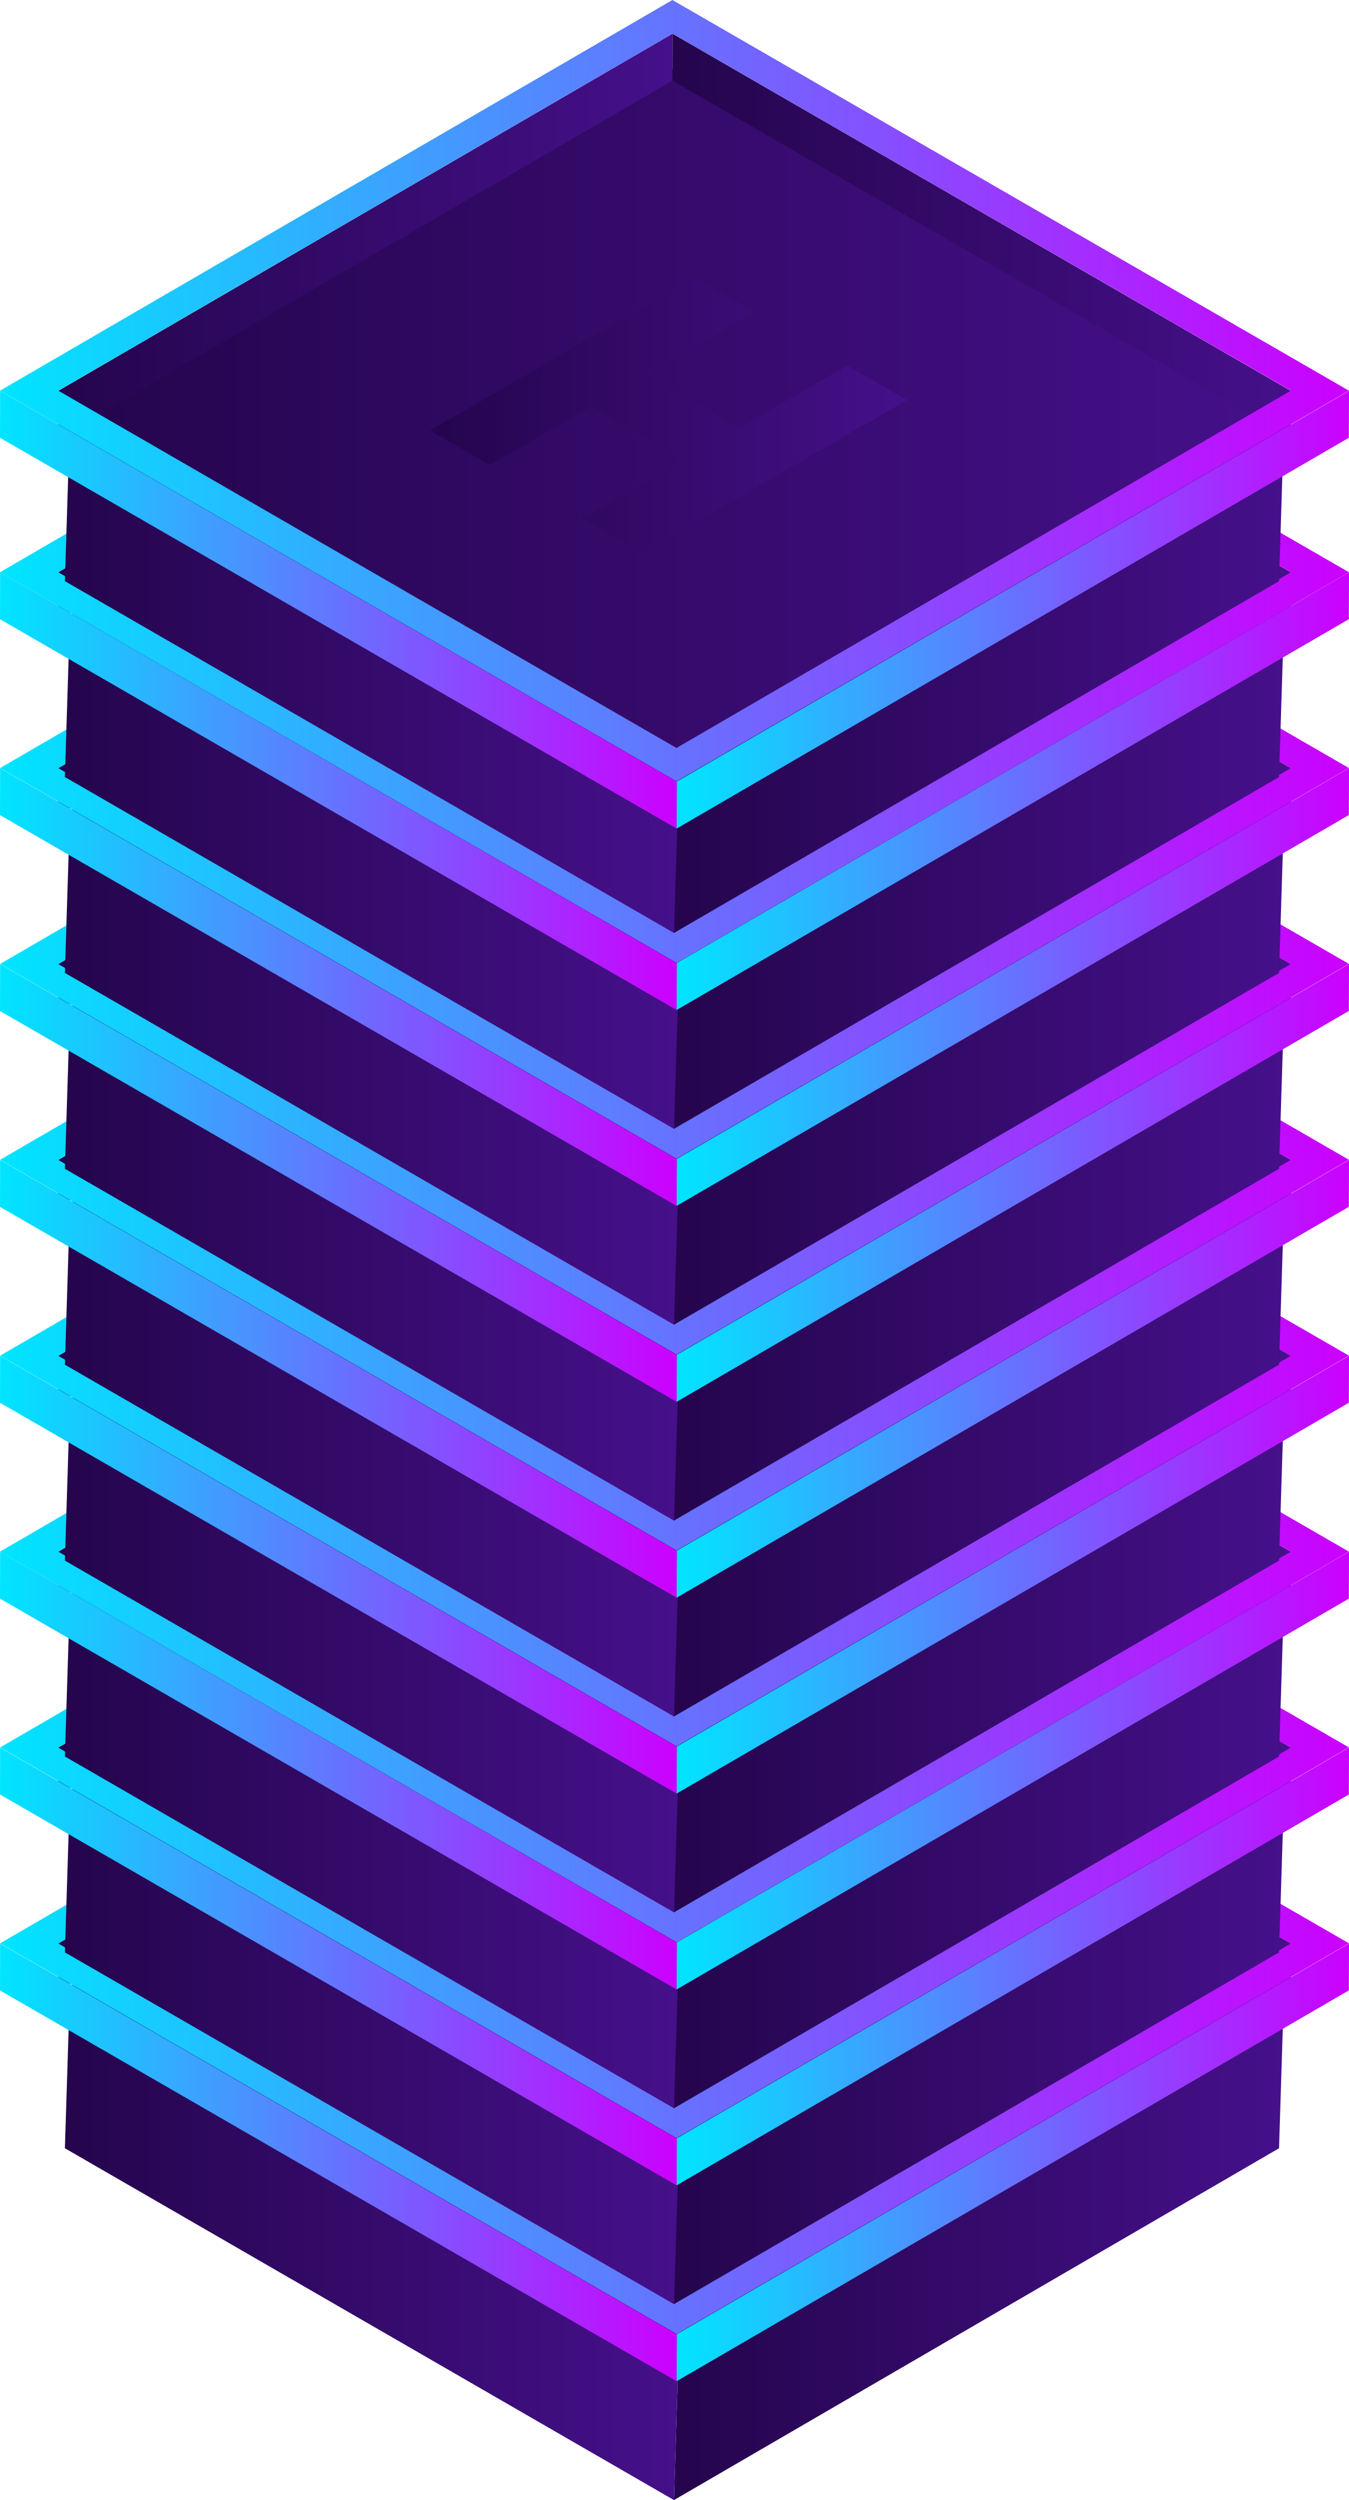 <svg xmlns="http://www.w3.org/2000/svg" xmlns:xlink="http://www.w3.org/1999/xlink" viewBox="0 0 245.28 454.37"><defs><style>.cls-1{isolation:isolate;}.cls-2{fill:url(#New_Gradient_Swatch_copy_25);}.cls-3{fill:url(#New_Gradient_Swatch_copy_25-2);}.cls-4{fill:url(#New_Gradient_Swatch_copy_25-3);}.cls-5{fill:url(#New_Gradient_Swatch_copy_25-4);}.cls-6{fill:url(#New_Gradient_Swatch_copy_25-5);}.cls-7{fill:url(#linear-gradient);}.cls-8{fill:url(#linear-gradient-2);}.cls-9{fill:url(#linear-gradient-3);}.cls-10{fill:url(#New_Gradient_Swatch_copy_25-6);}.cls-11{fill:url(#New_Gradient_Swatch_copy_25-7);}.cls-12{fill:url(#New_Gradient_Swatch_copy_25-8);}.cls-13{fill:url(#New_Gradient_Swatch_copy_25-9);}.cls-14{fill:url(#New_Gradient_Swatch_copy_25-10);}.cls-15{fill:url(#linear-gradient-4);}.cls-16{fill:url(#linear-gradient-5);}.cls-17{fill:url(#linear-gradient-6);}.cls-18{fill:url(#New_Gradient_Swatch_copy_25-11);}.cls-19{fill:url(#New_Gradient_Swatch_copy_25-12);}.cls-20{fill:url(#New_Gradient_Swatch_copy_25-13);}.cls-21{fill:url(#New_Gradient_Swatch_copy_25-14);}.cls-22{fill:url(#New_Gradient_Swatch_copy_25-15);}.cls-23{fill:url(#linear-gradient-7);}.cls-24{fill:url(#linear-gradient-8);}.cls-25{fill:url(#linear-gradient-9);}.cls-26{fill:url(#New_Gradient_Swatch_copy_25-16);}.cls-27{fill:url(#New_Gradient_Swatch_copy_25-17);}.cls-28{fill:url(#New_Gradient_Swatch_copy_25-18);}.cls-29{fill:url(#New_Gradient_Swatch_copy_25-19);}.cls-30{fill:url(#New_Gradient_Swatch_copy_25-20);}.cls-31{fill:url(#linear-gradient-10);}.cls-32{fill:url(#linear-gradient-11);}.cls-33{fill:url(#linear-gradient-12);}.cls-34{fill:url(#New_Gradient_Swatch_copy_25-21);}.cls-35{fill:url(#New_Gradient_Swatch_copy_25-22);}.cls-36{fill:url(#New_Gradient_Swatch_copy_25-23);}.cls-37{fill:url(#New_Gradient_Swatch_copy_25-24);}.cls-38{fill:url(#New_Gradient_Swatch_copy_25-25);}.cls-39{fill:url(#linear-gradient-13);}.cls-40{fill:url(#linear-gradient-14);}.cls-41{fill:url(#linear-gradient-15);}.cls-42{fill:url(#New_Gradient_Swatch_copy_25-26);}.cls-43{fill:url(#New_Gradient_Swatch_copy_25-27);}.cls-44{fill:url(#New_Gradient_Swatch_copy_25-28);}.cls-45{fill:url(#New_Gradient_Swatch_copy_25-29);}.cls-46{fill:url(#New_Gradient_Swatch_copy_25-30);}.cls-47{fill:url(#linear-gradient-16);}.cls-48{fill:url(#linear-gradient-17);}.cls-49{fill:url(#linear-gradient-18);}.cls-50{fill:url(#New_Gradient_Swatch_copy_25-31);}.cls-51{fill:url(#New_Gradient_Swatch_copy_25-32);}.cls-52{fill:url(#New_Gradient_Swatch_copy_25-33);}.cls-53{fill:url(#New_Gradient_Swatch_copy_25-34);}.cls-54{fill:url(#New_Gradient_Swatch_copy_25-35);}.cls-55{fill:url(#linear-gradient-19);}.cls-56{fill:url(#linear-gradient-20);}.cls-57{fill:url(#linear-gradient-21);}.cls-58{fill:url(#New_Gradient_Swatch_copy_25-36);}.cls-59{fill:url(#New_Gradient_Swatch_copy_25-37);}.cls-60{fill:url(#New_Gradient_Swatch_copy_25-38);}.cls-61{fill:url(#New_Gradient_Swatch_copy_25-39);}.cls-62{fill:url(#New_Gradient_Swatch_copy_25-40);}.cls-63{fill:url(#linear-gradient-22);}.cls-64{fill:url(#linear-gradient-23);}.cls-65{fill:url(#linear-gradient-24);}.cls-66{fill:url(#New_Gradient_Swatch_copy_25-41);}.cls-67{fill:url(#New_Gradient_Swatch_copy_25-42);}.cls-68{fill:url(#New_Gradient_Swatch_copy_25-43);}.cls-69{fill:url(#New_Gradient_Swatch_copy_25-44);}.cls-70{fill:url(#New_Gradient_Swatch_copy_25-45);}.cls-71{fill:url(#linear-gradient-25);}.cls-72{fill:url(#linear-gradient-26);}.cls-73{fill:url(#linear-gradient-27);}.cls-74{fill:url(#New_Gradient_Swatch_copy_25-46);}</style><linearGradient id="New_Gradient_Swatch_copy_25" x1="12.72" y1="361.05" x2="233.48" y2="361.05" gradientUnits="userSpaceOnUse"><stop offset="0" stop-color="#25054d"/><stop offset="1" stop-color="#45108a"/></linearGradient><linearGradient id="New_Gradient_Swatch_copy_25-2" x1="122.54" y1="407.71" x2="233.48" y2="407.71" xlink:href="#New_Gradient_Swatch_copy_25"/><linearGradient id="New_Gradient_Swatch_copy_25-3" x1="11.8" y1="407.71" x2="123.46" y2="407.71" xlink:href="#New_Gradient_Swatch_copy_25"/><linearGradient id="New_Gradient_Swatch_copy_25-4" x1="122.26" y1="325.02" x2="234.71" y2="325.02" xlink:href="#New_Gradient_Swatch_copy_25"/><linearGradient id="New_Gradient_Swatch_copy_25-5" x1="10.57" y1="325.02" x2="122.28" y2="325.02" xlink:href="#New_Gradient_Swatch_copy_25"/><linearGradient id="linear-gradient" x1="0.02" y1="353.21" x2="245.28" y2="353.21" gradientUnits="userSpaceOnUse"><stop offset="0" stop-color="#00e5ff"/><stop offset="1" stop-color="#c0f"/></linearGradient><linearGradient id="linear-gradient-2" x1="123.02" y1="392.99" x2="245.28" y2="392.99" xlink:href="#linear-gradient"/><linearGradient id="linear-gradient-3" x1="0" y1="392.99" x2="123.05" y2="392.99" xlink:href="#linear-gradient"/><linearGradient id="New_Gradient_Swatch_copy_25-6" x1="12.72" y1="325.45" x2="233.48" y2="325.45" xlink:href="#New_Gradient_Swatch_copy_25"/><linearGradient id="New_Gradient_Swatch_copy_25-7" x1="122.54" y1="372.11" x2="233.48" y2="372.11" xlink:href="#New_Gradient_Swatch_copy_25"/><linearGradient id="New_Gradient_Swatch_copy_25-8" x1="11.8" y1="372.11" x2="123.46" y2="372.11" xlink:href="#New_Gradient_Swatch_copy_25"/><linearGradient id="New_Gradient_Swatch_copy_25-9" x1="122.26" y1="289.42" x2="234.71" y2="289.42" xlink:href="#New_Gradient_Swatch_copy_25"/><linearGradient id="New_Gradient_Swatch_copy_25-10" x1="10.57" y1="289.42" x2="122.28" y2="289.42" xlink:href="#New_Gradient_Swatch_copy_25"/><linearGradient id="linear-gradient-4" x1="0.02" y1="317.61" x2="245.28" y2="317.61" xlink:href="#linear-gradient"/><linearGradient id="linear-gradient-5" x1="123.02" y1="357.39" x2="245.28" y2="357.39" xlink:href="#linear-gradient"/><linearGradient id="linear-gradient-6" x1="0" y1="357.39" x2="123.05" y2="357.39" xlink:href="#linear-gradient"/><linearGradient id="New_Gradient_Swatch_copy_25-11" x1="12.72" y1="289.85" x2="233.48" y2="289.85" xlink:href="#New_Gradient_Swatch_copy_25"/><linearGradient id="New_Gradient_Swatch_copy_25-12" x1="122.54" y1="336.51" x2="233.48" y2="336.51" xlink:href="#New_Gradient_Swatch_copy_25"/><linearGradient id="New_Gradient_Swatch_copy_25-13" x1="11.8" y1="336.51" x2="123.46" y2="336.51" xlink:href="#New_Gradient_Swatch_copy_25"/><linearGradient id="New_Gradient_Swatch_copy_25-14" x1="122.26" y1="253.82" x2="234.71" y2="253.82" xlink:href="#New_Gradient_Swatch_copy_25"/><linearGradient id="New_Gradient_Swatch_copy_25-15" x1="10.57" y1="253.82" x2="122.28" y2="253.82" xlink:href="#New_Gradient_Swatch_copy_25"/><linearGradient id="linear-gradient-7" x1="0.02" y1="282.01" x2="245.28" y2="282.01" xlink:href="#linear-gradient"/><linearGradient id="linear-gradient-8" x1="123.02" y1="321.79" x2="245.28" y2="321.79" xlink:href="#linear-gradient"/><linearGradient id="linear-gradient-9" x1="0" y1="321.79" x2="123.05" y2="321.79" xlink:href="#linear-gradient"/><linearGradient id="New_Gradient_Swatch_copy_25-16" x1="12.72" y1="254.25" x2="233.48" y2="254.25" xlink:href="#New_Gradient_Swatch_copy_25"/><linearGradient id="New_Gradient_Swatch_copy_25-17" x1="122.54" y1="300.9" x2="233.48" y2="300.9" xlink:href="#New_Gradient_Swatch_copy_25"/><linearGradient id="New_Gradient_Swatch_copy_25-18" x1="11.8" y1="300.91" x2="123.46" y2="300.91" xlink:href="#New_Gradient_Swatch_copy_25"/><linearGradient id="New_Gradient_Swatch_copy_25-19" x1="122.26" y1="218.22" x2="234.71" y2="218.22" xlink:href="#New_Gradient_Swatch_copy_25"/><linearGradient id="New_Gradient_Swatch_copy_25-20" x1="10.57" y1="218.22" x2="122.28" y2="218.22" xlink:href="#New_Gradient_Swatch_copy_25"/><linearGradient id="linear-gradient-10" x1="0.02" y1="246.41" x2="245.28" y2="246.41" xlink:href="#linear-gradient"/><linearGradient id="linear-gradient-11" x1="123.02" y1="286.19" x2="245.28" y2="286.19" xlink:href="#linear-gradient"/><linearGradient id="linear-gradient-12" x1="0" y1="286.19" x2="123.05" y2="286.19" xlink:href="#linear-gradient"/><linearGradient id="New_Gradient_Swatch_copy_25-21" x1="12.72" y1="218.65" x2="233.48" y2="218.65" xlink:href="#New_Gradient_Swatch_copy_25"/><linearGradient id="New_Gradient_Swatch_copy_25-22" x1="122.54" y1="265.3" x2="233.48" y2="265.3" xlink:href="#New_Gradient_Swatch_copy_25"/><linearGradient id="New_Gradient_Swatch_copy_25-23" x1="11.8" y1="265.3" x2="123.46" y2="265.3" xlink:href="#New_Gradient_Swatch_copy_25"/><linearGradient id="New_Gradient_Swatch_copy_25-24" x1="122.26" y1="182.62" x2="234.71" y2="182.62" xlink:href="#New_Gradient_Swatch_copy_25"/><linearGradient id="New_Gradient_Swatch_copy_25-25" x1="10.57" y1="182.62" x2="122.28" y2="182.62" xlink:href="#New_Gradient_Swatch_copy_25"/><linearGradient id="linear-gradient-13" x1="0.02" y1="210.81" x2="245.28" y2="210.81" xlink:href="#linear-gradient"/><linearGradient id="linear-gradient-14" x1="123.02" y1="250.59" x2="245.28" y2="250.59" xlink:href="#linear-gradient"/><linearGradient id="linear-gradient-15" x1="0" y1="250.59" x2="123.05" y2="250.59" xlink:href="#linear-gradient"/><linearGradient id="New_Gradient_Swatch_copy_25-26" x1="12.72" y1="183.05" x2="233.48" y2="183.05" xlink:href="#New_Gradient_Swatch_copy_25"/><linearGradient id="New_Gradient_Swatch_copy_25-27" x1="122.54" y1="229.7" x2="233.48" y2="229.7" xlink:href="#New_Gradient_Swatch_copy_25"/><linearGradient id="New_Gradient_Swatch_copy_25-28" x1="11.8" y1="229.7" x2="123.46" y2="229.7" xlink:href="#New_Gradient_Swatch_copy_25"/><linearGradient id="New_Gradient_Swatch_copy_25-29" x1="122.26" y1="147.02" x2="234.71" y2="147.02" xlink:href="#New_Gradient_Swatch_copy_25"/><linearGradient id="New_Gradient_Swatch_copy_25-30" x1="10.57" y1="147.02" x2="122.28" y2="147.02" xlink:href="#New_Gradient_Swatch_copy_25"/><linearGradient id="linear-gradient-16" x1="0.02" y1="175.21" x2="245.28" y2="175.21" xlink:href="#linear-gradient"/><linearGradient id="linear-gradient-17" x1="123.02" y1="214.99" x2="245.28" y2="214.99" xlink:href="#linear-gradient"/><linearGradient id="linear-gradient-18" x1="0" y1="214.99" x2="123.05" y2="214.99" xlink:href="#linear-gradient"/><linearGradient id="New_Gradient_Swatch_copy_25-31" x1="12.72" y1="147.45" x2="233.48" y2="147.45" xlink:href="#New_Gradient_Swatch_copy_25"/><linearGradient id="New_Gradient_Swatch_copy_25-32" x1="122.54" y1="194.1" x2="233.48" y2="194.1" xlink:href="#New_Gradient_Swatch_copy_25"/><linearGradient id="New_Gradient_Swatch_copy_25-33" x1="11.8" y1="194.1" x2="123.46" y2="194.1" xlink:href="#New_Gradient_Swatch_copy_25"/><linearGradient id="New_Gradient_Swatch_copy_25-34" x1="122.26" y1="111.42" x2="234.71" y2="111.42" xlink:href="#New_Gradient_Swatch_copy_25"/><linearGradient id="New_Gradient_Swatch_copy_25-35" x1="10.57" y1="111.42" x2="122.28" y2="111.42" xlink:href="#New_Gradient_Swatch_copy_25"/><linearGradient id="linear-gradient-19" x1="0.02" y1="139.61" x2="245.28" y2="139.61" xlink:href="#linear-gradient"/><linearGradient id="linear-gradient-20" x1="123.02" y1="179.38" x2="245.28" y2="179.38" xlink:href="#linear-gradient"/><linearGradient id="linear-gradient-21" x1="0" y1="179.39" x2="123.05" y2="179.39" xlink:href="#linear-gradient"/><linearGradient id="New_Gradient_Swatch_copy_25-36" x1="12.72" y1="111.84" x2="233.48" y2="111.84" xlink:href="#New_Gradient_Swatch_copy_25"/><linearGradient id="New_Gradient_Swatch_copy_25-37" x1="122.54" y1="158.5" x2="233.48" y2="158.5" xlink:href="#New_Gradient_Swatch_copy_25"/><linearGradient id="New_Gradient_Swatch_copy_25-38" x1="11.8" y1="158.5" x2="123.46" y2="158.5" xlink:href="#New_Gradient_Swatch_copy_25"/><linearGradient id="New_Gradient_Swatch_copy_25-39" x1="122.26" y1="75.82" x2="234.71" y2="75.82" xlink:href="#New_Gradient_Swatch_copy_25"/><linearGradient id="New_Gradient_Swatch_copy_25-40" x1="10.57" y1="75.81" x2="122.28" y2="75.81" xlink:href="#New_Gradient_Swatch_copy_25"/><linearGradient id="linear-gradient-22" x1="0.02" y1="104.01" x2="245.28" y2="104.01" xlink:href="#linear-gradient"/><linearGradient id="linear-gradient-23" x1="123.02" y1="143.78" x2="245.28" y2="143.78" xlink:href="#linear-gradient"/><linearGradient id="linear-gradient-24" x1="0" y1="143.79" x2="123.05" y2="143.79" xlink:href="#linear-gradient"/><linearGradient id="New_Gradient_Swatch_copy_25-41" x1="12.72" y1="76.24" x2="233.48" y2="76.24" xlink:href="#New_Gradient_Swatch_copy_25"/><linearGradient id="New_Gradient_Swatch_copy_25-42" x1="122.54" y1="122.9" x2="233.48" y2="122.9" xlink:href="#New_Gradient_Swatch_copy_25"/><linearGradient id="New_Gradient_Swatch_copy_25-43" x1="11.8" y1="122.9" x2="123.46" y2="122.9" xlink:href="#New_Gradient_Swatch_copy_25"/><linearGradient id="New_Gradient_Swatch_copy_25-44" x1="122.26" y1="42.84" x2="234.71" y2="42.84" xlink:href="#New_Gradient_Swatch_copy_25"/><linearGradient id="New_Gradient_Swatch_copy_25-45" x1="10.57" y1="42.84" x2="122.28" y2="42.84" xlink:href="#New_Gradient_Swatch_copy_25"/><linearGradient id="linear-gradient-25" x1="0.02" y1="71.03" x2="245.28" y2="71.03" xlink:href="#linear-gradient"/><linearGradient id="linear-gradient-26" x1="123.02" y1="110.81" x2="245.28" y2="110.81" xlink:href="#linear-gradient"/><linearGradient id="linear-gradient-27" x1="0" y1="110.81" x2="123.05" y2="110.81" xlink:href="#linear-gradient"/><linearGradient id="New_Gradient_Swatch_copy_25-46" x1="78.17" y1="75.48" x2="164.93" y2="75.48" xlink:href="#New_Gradient_Swatch_copy_25"/></defs><g id="Layer_2" data-name="Layer 2"><g id="_Layer_" data-name="&lt;Layer&gt;"><g class="cls-1"><polygon class="cls-2" points="233.48 361.05 123.46 424.99 12.72 361.05 122.74 297.12 233.48 361.05"/><polygon class="cls-3" points="233.48 361.05 232.56 390.43 122.54 454.37 123.46 424.99 233.48 361.05"/><polygon class="cls-4" points="123.46 424.99 122.54 454.37 11.8 390.43 12.72 361.05 123.46 424.99"/></g><g class="cls-1"><polygon class="cls-5" points="234.71 353.22 234.69 361.74 122.26 296.83 122.28 288.31 234.71 353.22"/><polygon class="cls-6" points="122.28 288.31 122.26 296.83 10.57 361.74 10.59 353.21 122.28 288.31"/><path class="cls-7" d="M122.26,282.18l123,71-122.23,71-123-71ZM123,418.12l111.69-64.9L122.28,288.3,10.59,353.21,123,418.12"/><polygon class="cls-8" points="245.28 353.21 245.25 361.74 123.02 432.77 123.05 424.24 245.28 353.21"/><polygon class="cls-9" points="123.05 424.24 123.02 432.77 0 361.75 0.02 353.22 123.05 424.24"/></g><g class="cls-1"><polygon class="cls-10" points="233.48 325.45 123.46 389.39 12.72 325.45 122.74 261.51 233.48 325.45"/><polygon class="cls-11" points="233.48 325.45 232.56 354.83 122.54 418.76 123.46 389.39 233.48 325.45"/><polygon class="cls-12" points="123.46 389.39 122.54 418.76 11.8 354.83 12.72 325.45 123.46 389.39"/></g><g class="cls-1"><polygon class="cls-13" points="234.71 317.62 234.69 326.14 122.26 261.23 122.28 252.7 234.71 317.62"/><polygon class="cls-14" points="122.28 252.7 122.26 261.23 10.57 326.14 10.59 317.61 122.28 252.7"/><path class="cls-15" d="M122.26,246.58l123,71-122.23,71-123-71ZM123,382.52l111.69-64.91L122.28,252.7,10.59,317.61,123,382.52"/><polygon class="cls-16" points="245.28 317.61 245.25 326.14 123.02 397.17 123.05 388.64 245.28 317.61"/><polygon class="cls-17" points="123.05 388.64 123.02 397.17 0 326.14 0.02 317.62 123.05 388.64"/></g><g class="cls-1"><polygon class="cls-18" points="233.48 289.85 123.46 353.79 12.72 289.85 122.74 225.91 233.48 289.85"/><polygon class="cls-19" points="233.48 289.85 232.56 319.23 122.54 383.16 123.46 353.79 233.48 289.85"/><polygon class="cls-20" points="123.46 353.79 122.54 383.16 11.8 319.23 12.72 289.85 123.46 353.79"/></g><g class="cls-1"><polygon class="cls-21" points="234.71 282.01 234.69 290.54 122.26 225.63 122.28 217.1 234.71 282.01"/><polygon class="cls-22" points="122.28 217.1 122.26 225.63 10.57 290.54 10.59 282.01 122.28 217.1"/><path class="cls-23" d="M122.26,211l123,71L123.05,353,0,282ZM123,346.92,234.71,282,122.28,217.1,10.59,282,123,346.92"/><polygon class="cls-24" points="245.28 282.01 245.25 290.54 123.02 361.57 123.05 353.04 245.28 282.01"/><polygon class="cls-25" points="123.05 353.04 123.02 361.57 0 290.54 0.02 282.01 123.05 353.04"/></g><g class="cls-1"><polygon class="cls-26" points="233.48 254.25 123.46 318.19 12.72 254.25 122.74 190.31 233.48 254.25"/><polygon class="cls-27" points="233.48 254.25 232.56 283.63 122.54 347.56 123.46 318.19 233.48 254.25"/><polygon class="cls-28" points="123.46 318.19 122.54 347.56 11.8 283.63 12.72 254.25 123.46 318.19"/></g><g class="cls-1"><polygon class="cls-29" points="234.71 246.41 234.69 254.94 122.26 190.03 122.28 181.5 234.71 246.41"/><polygon class="cls-30" points="122.28 181.5 122.26 190.03 10.57 254.94 10.59 246.41 122.28 181.5"/><path class="cls-31" d="M122.26,175.38l123,71-122.23,71-123-71ZM123,311.32l111.69-64.91L122.28,181.5,10.59,246.41,123,311.32"/><polygon class="cls-32" points="245.28 246.41 245.25 254.94 123.02 325.97 123.05 317.44 245.28 246.41"/><polygon class="cls-33" points="123.05 317.44 123.02 325.97 0 254.94 0.02 246.41 123.05 317.44"/></g><g class="cls-1"><polygon class="cls-34" points="233.48 218.65 123.46 282.58 12.72 218.65 122.74 154.71 233.48 218.65"/><polygon class="cls-35" points="233.48 218.65 232.56 248.02 122.54 311.96 123.46 282.58 233.48 218.65"/><polygon class="cls-36" points="123.46 282.58 122.54 311.96 11.8 248.03 12.72 218.65 123.46 282.58"/></g><g class="cls-1"><polygon class="cls-37" points="234.71 210.81 234.69 219.34 122.26 154.43 122.28 145.9 234.71 210.81"/><polygon class="cls-38" points="122.28 145.9 122.26 154.43 10.57 219.34 10.59 210.81 122.28 145.9"/><path class="cls-39" d="M122.26,139.78l123,71-122.23,71-123-71ZM123,275.72l111.69-64.91L122.28,145.9,10.59,210.81,123,275.72"/><polygon class="cls-40" points="245.28 210.81 245.25 219.33 123.02 290.37 123.05 281.84 245.28 210.81"/><polygon class="cls-41" points="123.05 281.84 123.02 290.37 0 219.34 0.02 210.81 123.05 281.84"/></g><g class="cls-1"><polygon class="cls-42" points="233.48 183.05 123.46 246.98 12.72 183.05 122.74 119.11 233.48 183.05"/><polygon class="cls-43" points="233.48 183.05 232.56 212.42 122.54 276.36 123.46 246.98 233.48 183.05"/><polygon class="cls-44" points="123.46 246.98 122.54 276.36 11.8 212.42 12.72 183.05 123.46 246.98"/></g><g class="cls-1"><polygon class="cls-45" points="234.71 175.21 234.69 183.74 122.26 118.83 122.28 110.3 234.71 175.21"/><polygon class="cls-46" points="122.28 110.3 122.26 118.83 10.57 183.73 10.59 175.21 122.28 110.3"/><path class="cls-47" d="M122.26,104.18l123,71-122.23,71-123-71ZM123,240.12l111.69-64.91L122.28,110.3,10.59,175.21,123,240.12"/><polygon class="cls-48" points="245.28 175.21 245.25 183.73 123.02 254.77 123.05 246.24 245.28 175.21"/><polygon class="cls-49" points="123.05 246.24 123.02 254.77 0 183.74 0.02 175.21 123.05 246.24"/></g><g class="cls-1"><polygon class="cls-50" points="233.48 147.44 123.46 211.38 12.72 147.45 122.74 83.51 233.48 147.44"/><polygon class="cls-51" points="233.48 147.44 232.56 176.82 122.54 240.76 123.46 211.38 233.48 147.44"/><polygon class="cls-52" points="123.46 211.38 122.54 240.76 11.8 176.82 12.72 147.45 123.46 211.38"/></g><g class="cls-1"><polygon class="cls-53" points="234.71 139.61 234.69 148.14 122.26 83.23 122.28 74.7 234.71 139.61"/><polygon class="cls-54" points="122.28 74.7 122.26 83.23 10.57 148.13 10.59 139.6 122.28 74.7"/><path class="cls-55" d="M122.26,68.58l123,71-122.23,71-123-71ZM123,204.52l111.69-64.91L122.28,74.7,10.59,139.6,123,204.52"/><polygon class="cls-56" points="245.28 139.6 245.25 148.13 123.02 219.16 123.05 210.64 245.28 139.6"/><polygon class="cls-57" points="123.05 210.64 123.02 219.16 0 148.14 0.02 139.61 123.05 210.64"/></g><g class="cls-1"><polygon class="cls-58" points="233.48 111.84 123.46 175.78 12.72 111.84 122.74 47.91 233.48 111.84"/><polygon class="cls-59" points="233.48 111.84 232.56 141.22 122.54 205.16 123.46 175.78 233.48 111.84"/><polygon class="cls-60" points="123.46 175.78 122.54 205.16 11.8 141.22 12.72 111.84 123.46 175.78"/></g><g class="cls-1"><polygon class="cls-61" points="234.71 104.01 234.69 112.54 122.26 47.63 122.28 39.1 234.71 104.01"/><polygon class="cls-62" points="122.28 39.1 122.26 47.63 10.57 112.53 10.59 104 122.28 39.1"/><path class="cls-63" d="M122.26,33l123,71L123.05,175,0,104ZM123,168.91,234.71,104,122.28,39.1,10.59,104,123,168.91"/><polygon class="cls-64" points="245.28 104 245.25 112.53 123.02 183.56 123.05 175.04 245.28 104"/><polygon class="cls-65" points="123.05 175.04 123.02 183.56 0 112.54 0.02 104.01 123.05 175.04"/></g><g class="cls-1"><polygon class="cls-66" points="233.48 76.24 123.46 140.18 12.72 76.24 122.74 12.31 233.48 76.24"/><polygon class="cls-67" points="233.48 76.24 232.56 105.62 122.54 169.56 123.46 140.18 233.48 76.24"/><polygon class="cls-68" points="123.46 140.18 122.54 169.56 11.8 105.62 12.72 76.24 123.46 140.18"/></g><g class="cls-1"><polygon class="cls-69" points="234.71 71.03 234.69 79.56 122.26 14.65 122.28 6.12 234.71 71.03"/><polygon class="cls-70" points="122.28 6.12 122.26 14.65 10.57 79.56 10.59 71.03 122.28 6.12"/><path class="cls-71" d="M122.26,0l123,71-122.23,71L0,71ZM123,135.94,234.71,71,122.28,6.12,10.59,71,123,135.94"/><polygon class="cls-72" points="245.28 71.03 245.25 79.56 123.02 150.59 123.05 142.06 245.28 71.03"/><polygon class="cls-73" points="123.05 142.06 123.02 150.59 0 79.56 0.02 71.03 123.05 142.06"/></g><path class="cls-74" d="M137.21,56.71,117.56,68.06l16.84,9.72,19.65-11.35,10.88,6.29-48.15,27.8-10.89-6.28,18.48-10.67-16.83-9.72L89.06,84.52,78.17,78.23l48.15-27.8Z"/></g></g></svg>